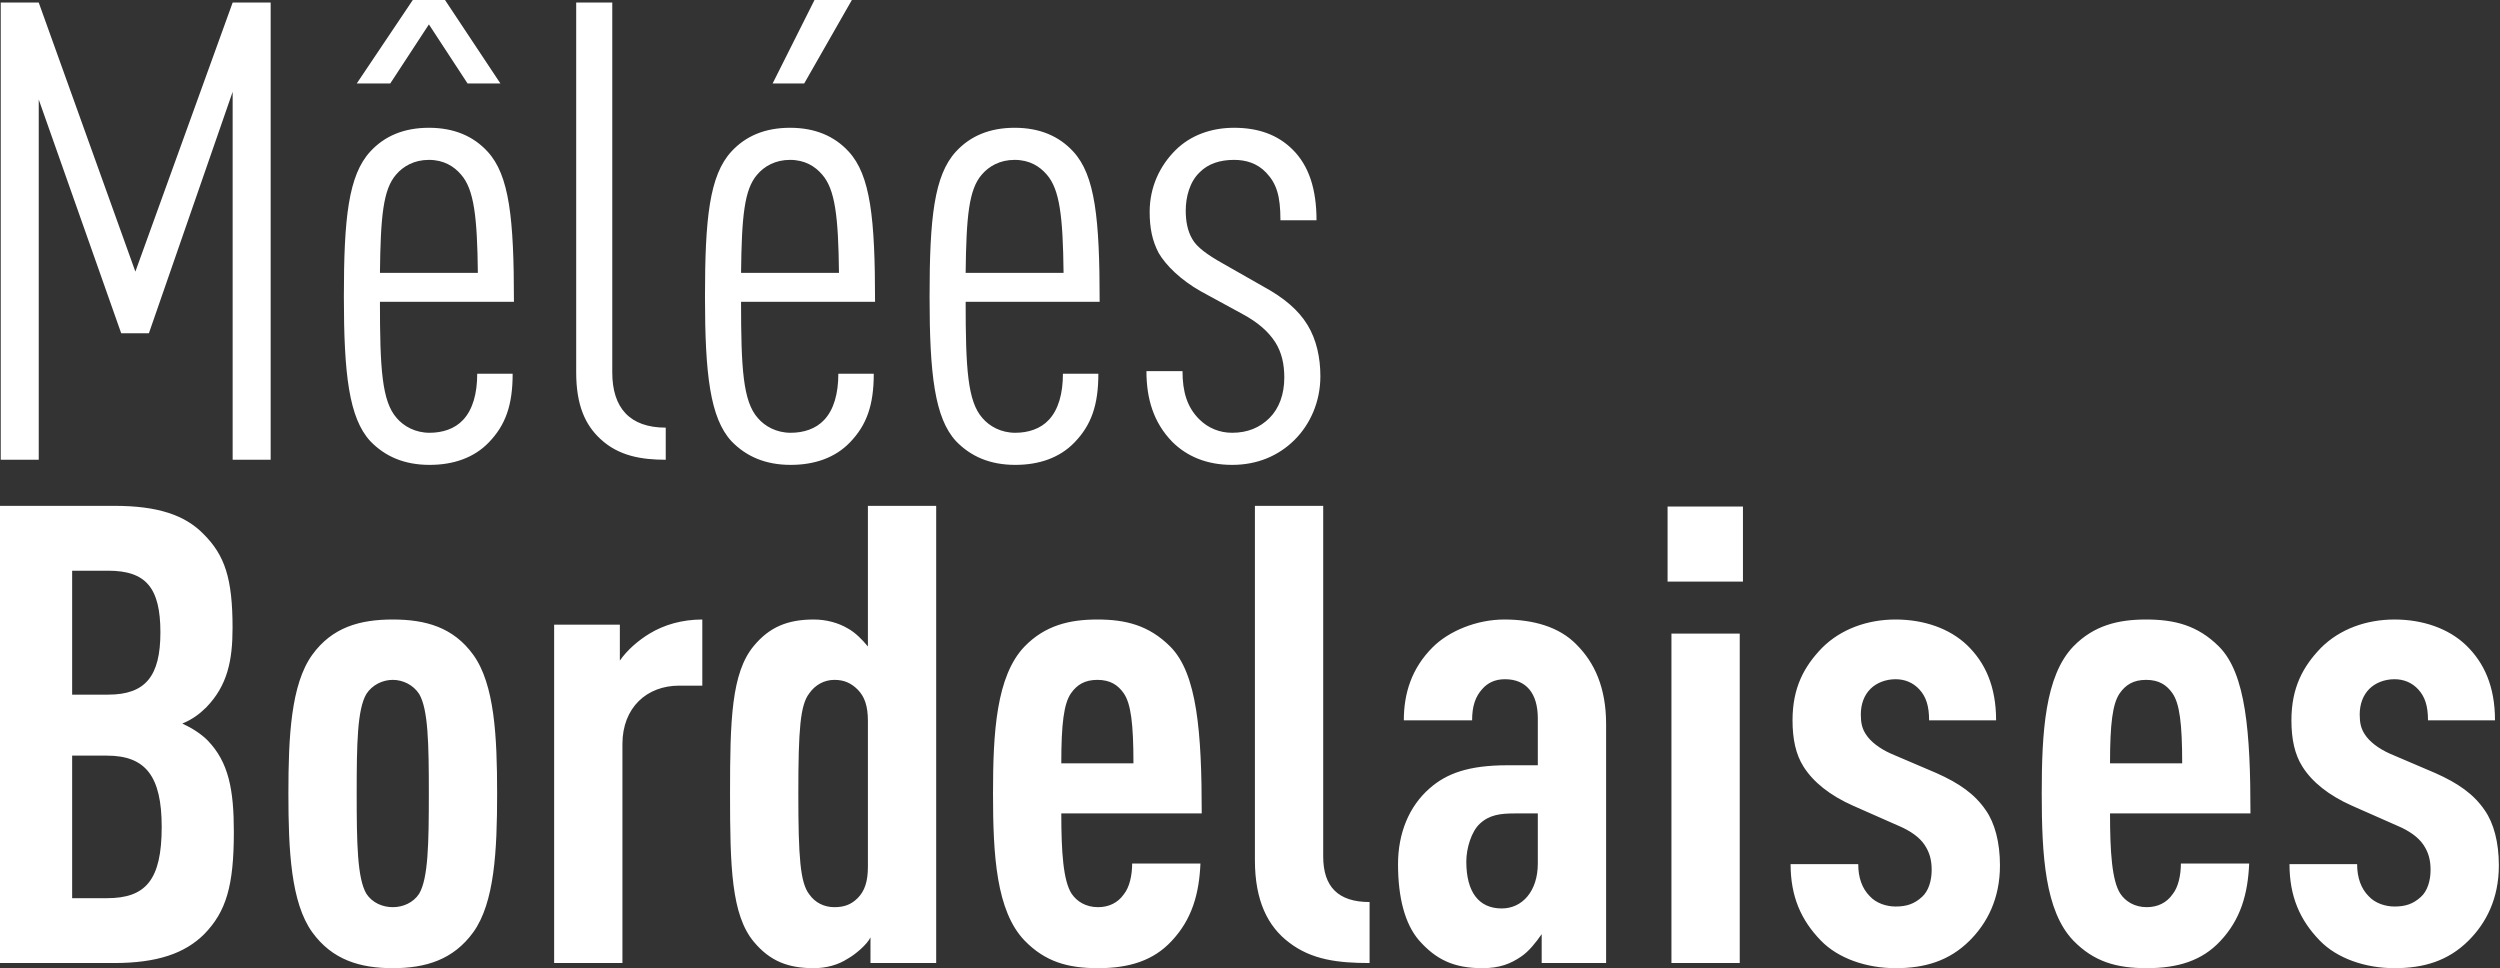 <svg width="377" height="146" viewBox="0 0 377 146" fill="none" xmlns="http://www.w3.org/2000/svg">
<rect x="0" y="0" width="377" height="146" fill="#333333" stroke="none"/>
<path d="M40.815 69.33H35.084V13.847L22.454 50.254H18.277L5.842 15.008V69.33H0.111V0.387H5.842L20.414 40.959L35.084 0.387H40.815V69.33ZM77.502 45.51H57.295C57.295 55.58 57.587 60.518 59.821 63.036C60.89 64.295 62.639 65.263 64.776 65.263C66.719 65.263 68.565 64.682 69.828 63.326C71.285 61.777 71.965 59.356 71.965 56.355H77.308C77.308 61.099 76.239 64.101 73.713 66.715C71.479 69.039 68.37 70.104 64.776 70.104C60.987 70.104 58.073 68.846 55.838 66.522C52.632 63.036 51.855 56.452 51.855 44.735C51.855 32.922 52.535 26.434 55.838 22.852C57.975 20.528 60.89 19.269 64.679 19.269C68.468 19.269 71.382 20.528 73.519 22.852C76.822 26.434 77.502 32.922 77.502 45.51ZM72.062 41.152C71.965 32.632 71.479 28.565 69.536 26.338C68.468 25.079 66.913 24.11 64.679 24.11C62.444 24.11 60.793 25.079 59.724 26.338C57.781 28.565 57.393 32.632 57.295 41.152H72.062ZM75.462 12.588H70.508L64.679 3.68L58.85 12.588H53.798L62.25 0H67.107L75.462 12.588ZM100.393 69.33C96.702 69.33 93.302 68.749 90.581 66.231C88.25 64.101 86.89 61.099 86.89 56.161V0.387H92.33V56.161C92.33 61.487 94.953 64.488 100.393 64.488V69.33ZM131.958 45.51H111.751C111.751 55.58 112.043 60.518 114.277 63.036C115.346 64.295 117.094 65.263 119.232 65.263C121.175 65.263 123.02 64.682 124.283 63.326C125.741 61.777 126.421 59.356 126.421 56.355H131.764C131.764 61.099 130.695 64.101 128.169 66.715C125.935 69.039 122.826 70.104 119.232 70.104C115.443 70.104 112.528 68.846 110.294 66.522C107.088 63.036 106.311 56.452 106.311 44.735C106.311 32.922 106.991 26.434 110.294 22.852C112.431 20.528 115.346 19.269 119.135 19.269C122.923 19.269 125.838 20.528 127.975 22.852C131.278 26.434 131.958 32.922 131.958 45.51ZM126.518 41.152C126.421 32.632 125.935 28.565 123.992 26.338C122.923 25.079 121.369 24.11 119.135 24.11C116.9 24.11 115.249 25.079 114.18 26.338C112.237 28.565 111.848 32.632 111.751 41.152H126.518ZM128.461 0L121.272 12.588H116.512L122.826 0H128.461ZM165.827 45.51H145.62C145.62 55.58 145.912 60.518 148.146 63.036C149.215 64.295 150.963 65.263 153.1 65.263C155.043 65.263 156.889 64.682 158.152 63.326C159.609 61.777 160.289 59.356 160.289 56.355H165.632C165.632 61.099 164.564 64.101 162.038 66.715C159.804 69.039 156.695 70.104 153.1 70.104C149.312 70.104 146.397 68.846 144.163 66.522C140.957 63.036 140.18 56.452 140.18 44.735C140.18 32.922 140.86 26.434 144.163 22.852C146.3 20.528 149.215 19.269 153.003 19.269C156.792 19.269 159.706 20.528 161.844 22.852C165.147 26.434 165.827 32.922 165.827 45.51ZM160.386 41.152C160.289 32.632 159.804 28.565 157.861 26.338C156.792 25.079 155.238 24.11 153.003 24.11C150.769 24.11 149.117 25.079 148.049 26.338C146.106 28.565 145.717 32.632 145.62 41.152H160.386ZM199.113 56.742C199.113 60.615 197.558 64.004 195.227 66.328C192.798 68.749 189.592 70.104 185.803 70.104C182.015 70.104 179.003 68.846 176.769 66.618C173.951 63.714 172.883 60.131 172.883 55.967H178.323C178.323 59.066 179.003 61.39 180.849 63.23C182.209 64.585 183.958 65.263 185.803 65.263C188.135 65.263 189.981 64.488 191.438 63.036C192.895 61.583 193.672 59.453 193.672 56.936C193.672 54.902 193.284 53.159 192.312 51.61C191.244 49.964 189.689 48.608 187.358 47.349L181.14 43.961C178.032 42.218 175.797 39.99 174.729 38.151C173.757 36.311 173.369 34.374 173.369 31.954C173.369 28.177 174.923 24.982 177.254 22.658C179.489 20.431 182.598 19.269 186.095 19.269C189.786 19.269 192.701 20.334 194.935 22.561C197.364 24.982 198.53 28.468 198.53 33.212H193.09C193.09 29.533 192.507 27.693 190.952 26.047C189.592 24.595 187.844 24.11 186.095 24.11C183.958 24.11 182.209 24.692 180.946 25.95C179.392 27.403 178.809 29.727 178.809 31.76C178.809 33.406 179.1 34.858 179.78 36.02C180.46 37.279 182.112 38.441 184.346 39.7L190.467 43.186C193.672 44.929 195.81 46.769 197.17 48.996C198.53 51.223 199.113 53.934 199.113 56.742Z" fill="white"/>
<path d="M35.264 125.472C35.264 133.606 34.099 137.479 30.796 140.868C27.881 143.773 23.704 145.225 17.195 145.225H0V76.283H17.292C23.704 76.283 27.881 77.638 30.699 80.543C33.904 83.739 35.07 87.225 35.07 94.68C35.07 99.619 34.293 103.395 31.087 106.687C30.116 107.656 28.95 108.527 27.493 109.108C28.95 109.786 30.31 110.657 31.282 111.626C34.487 114.918 35.264 119.081 35.264 125.472ZM24.384 124.698C24.384 117.048 21.955 113.949 16.127 113.949H10.88V135.446H16.127C21.955 135.446 24.384 132.734 24.384 124.698ZM24.19 95.358C24.19 88.58 21.955 86.063 16.321 86.063H10.88V104.751H16.321C21.955 104.751 24.19 101.943 24.19 95.358ZM74.966 119.662C74.966 128.28 74.578 136.123 71.372 140.578C68.36 144.741 64.183 146 59.228 146C54.274 146 50.096 144.741 47.085 140.578C43.879 136.123 43.49 128.28 43.49 119.662C43.49 111.045 43.879 103.201 47.085 98.747C50.096 94.584 54.274 93.422 59.228 93.422C64.183 93.422 68.36 94.584 71.372 98.747C74.578 103.201 74.966 111.045 74.966 119.662ZM64.669 119.662C64.669 112.11 64.572 106.978 63.212 104.654C62.337 103.298 60.783 102.524 59.228 102.524C57.674 102.524 56.12 103.298 55.245 104.654C53.885 106.978 53.788 112.11 53.788 119.662C53.788 127.215 53.885 132.444 55.245 134.768C56.12 136.123 57.674 136.801 59.228 136.801C60.783 136.801 62.337 136.123 63.212 134.768C64.572 132.444 64.669 127.215 64.669 119.662ZM105.908 103.395H102.41C97.553 103.395 93.862 106.687 93.862 112.207V145.225H83.564V94.196H93.473V99.619C94.541 98.07 96.193 96.617 97.942 95.552C100.176 94.196 102.896 93.422 105.908 93.422V103.395ZM141.177 145.225H131.268V141.352C130.782 142.417 128.937 143.967 127.868 144.548C126.411 145.516 124.565 146 122.719 146C118.833 146 116.113 144.935 113.684 142.03C110.284 137.963 110.09 130.701 110.09 119.662C110.09 108.624 110.284 101.459 113.684 97.392C116.016 94.584 118.736 93.422 122.719 93.422C124.565 93.422 126.411 93.906 127.868 94.777C128.937 95.358 130.005 96.423 130.88 97.489V76.283H141.177V145.225ZM130.88 130.701V108.721C130.88 106.494 130.394 105.041 129.325 103.976C128.354 103.008 127.285 102.524 125.828 102.524C124.274 102.524 122.913 103.298 122.039 104.557C120.679 106.3 120.388 109.979 120.388 119.662C120.388 129.345 120.679 133.122 122.039 134.865C122.913 136.123 124.274 136.801 125.828 136.801C127.285 136.801 128.354 136.414 129.325 135.446C130.394 134.38 130.88 132.928 130.88 130.701ZM181.221 122.664H160.043C160.043 128.474 160.335 132.831 161.598 134.768C162.375 135.93 163.735 136.801 165.581 136.801C167.232 136.801 168.592 136.123 169.467 134.865C170.341 133.799 170.729 131.96 170.729 130.217H181.027C180.833 134.768 179.764 138.641 176.655 141.933C173.935 144.838 170.341 146 165.581 146C161.015 146 157.615 145.032 154.506 141.836C150.231 137.382 149.746 128.958 149.746 119.662C149.746 110.464 150.231 101.943 154.506 97.489C157.615 94.293 161.306 93.422 165.483 93.422C169.758 93.422 173.255 94.293 176.461 97.489C180.541 101.555 181.221 110.464 181.221 122.664ZM170.924 115.111C170.924 109.108 170.535 106.106 169.467 104.557C168.592 103.298 167.426 102.524 165.483 102.524C163.541 102.524 162.375 103.298 161.5 104.557C160.432 106.106 160.043 109.108 160.043 115.111H170.924ZM206.533 145.225C201.773 145.225 197.79 144.741 194.39 142.127C191.184 139.706 189.241 135.833 189.241 129.733V76.283H199.539V129.152C199.539 133.703 201.773 136.027 206.533 136.027V145.225ZM242.201 145.225H232.486V140.868C231.612 142.127 230.543 143.482 229.377 144.257C227.823 145.322 226.172 146 223.549 146C219.274 146 216.554 144.741 213.931 141.739C211.891 139.319 210.822 135.446 210.822 130.314C210.822 125.666 212.474 121.599 215.582 118.888C218.108 116.661 221.411 115.402 227.337 115.402H231.903V108.333C231.903 104.557 230.155 102.427 226.949 102.427C225.394 102.427 224.326 103.008 223.549 103.879C222.48 105.041 221.994 106.494 221.994 108.624H211.697C211.697 104.557 212.862 100.781 216.068 97.585C218.497 95.165 222.674 93.422 226.852 93.422C231.126 93.422 235.109 94.487 237.732 97.198C240.452 99.909 242.201 103.686 242.201 109.205V145.225ZM231.903 130.217V122.664H228.503C226.269 122.664 224.617 122.858 223.16 124.213C221.897 125.375 221.12 127.893 221.12 129.926C221.12 134.477 222.966 136.995 226.463 136.995C229.572 136.995 231.903 134.38 231.903 130.217ZM262.352 145.225H252.054V95.552H262.352V145.225ZM262.837 87.709H251.471V76.38H262.837V87.709ZM301.594 130.507C301.594 135.542 299.651 139.222 297.028 141.836C293.92 144.935 290.228 146 285.857 146C281.485 146 277.21 144.548 274.587 141.836C271.576 138.738 270.021 135.155 270.021 130.314H280.222C280.222 132.347 280.805 133.993 281.971 135.155C282.942 136.22 284.496 136.704 285.857 136.704C287.508 136.704 288.674 136.317 289.84 135.252C290.811 134.38 291.297 132.831 291.297 131.185C291.297 129.733 291.005 128.571 290.228 127.409C289.451 126.247 288.091 125.279 286.245 124.504L279.445 121.502C275.947 119.953 273.422 117.919 271.964 115.596C270.799 113.756 270.313 111.432 270.313 108.624C270.313 103.686 272.062 100.49 274.782 97.682C277.599 94.874 281.582 93.422 285.857 93.422C290.131 93.422 294.017 94.777 296.64 97.295C299.36 99.909 301.012 103.492 301.012 108.624H290.908C290.908 106.397 290.422 105.041 289.451 103.976C288.48 102.911 287.217 102.427 285.857 102.427C284.302 102.427 282.942 103.008 282.068 103.879C281.096 104.848 280.611 106.203 280.611 107.752C280.611 109.011 280.805 109.883 281.388 110.754C282.068 111.819 283.428 112.884 285.177 113.659L291.977 116.564C295.474 118.113 297.806 119.759 299.457 122.18C300.817 124.117 301.594 127.021 301.594 130.507ZM339.37 122.664H318.192C318.192 128.474 318.484 132.831 319.746 134.768C320.524 135.93 321.884 136.801 323.73 136.801C325.381 136.801 326.741 136.123 327.615 134.865C328.49 133.799 328.878 131.96 328.878 130.217H339.176C338.982 134.768 337.913 138.641 334.804 141.933C332.084 144.838 328.49 146 323.73 146C319.164 146 315.763 145.032 312.655 141.836C308.38 137.382 307.894 128.958 307.894 119.662C307.894 110.464 308.38 101.943 312.655 97.489C315.763 94.293 319.455 93.422 323.632 93.422C327.907 93.422 331.404 94.293 334.61 97.489C338.69 101.555 339.37 110.464 339.37 122.664ZM329.073 115.111C329.073 109.108 328.684 106.106 327.615 104.557C326.741 103.298 325.575 102.524 323.632 102.524C321.689 102.524 320.524 103.298 319.649 104.557C318.581 106.106 318.192 109.108 318.192 115.111H329.073ZM376.828 130.507C376.828 135.542 374.885 139.222 372.262 141.836C369.153 144.935 365.462 146 361.09 146C356.718 146 352.444 144.548 349.821 141.836C346.809 138.738 345.255 135.155 345.255 130.314H355.455C355.455 132.347 356.038 133.993 357.204 135.155C358.176 136.22 359.73 136.704 361.09 136.704C362.741 136.704 363.907 136.317 365.073 135.252C366.044 134.38 366.53 132.831 366.53 131.185C366.53 129.733 366.239 128.571 365.462 127.409C364.684 126.247 363.324 125.279 361.479 124.504L354.678 121.502C351.181 119.953 348.655 117.919 347.198 115.596C346.032 113.756 345.546 111.432 345.546 108.624C345.546 103.686 347.295 100.49 350.015 97.682C352.832 94.874 356.815 93.422 361.09 93.422C365.364 93.422 369.25 94.777 371.873 97.295C374.593 99.909 376.245 103.492 376.245 108.624H366.142C366.142 106.397 365.656 105.041 364.684 103.976C363.713 102.911 362.45 102.427 361.09 102.427C359.536 102.427 358.176 103.008 357.301 103.879C356.33 104.848 355.844 106.203 355.844 107.752C355.844 109.011 356.038 109.883 356.621 110.754C357.301 111.819 358.661 112.884 360.41 113.659L367.21 116.564C370.708 118.113 373.039 119.759 374.691 122.18C376.051 124.117 376.828 127.021 376.828 130.507Z" fill="white"/>
</svg>
